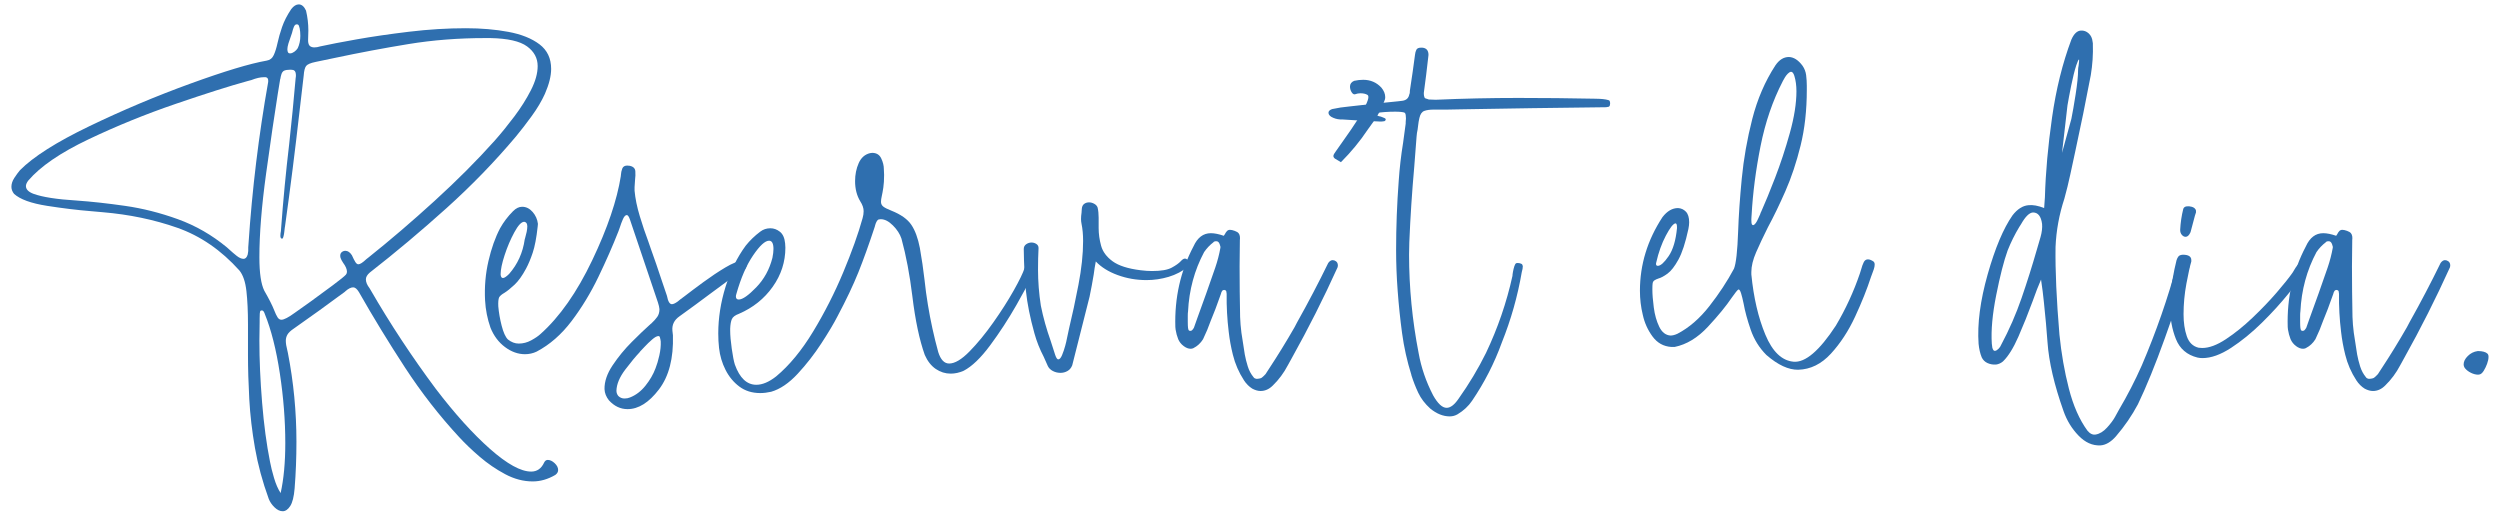 <?xml version="1.0" encoding="UTF-8"?>
<svg width="212px" height="44px" viewBox="0 0 212 44" version="1.1" xmlns="http://www.w3.org/2000/svg" xmlns:xlink="http://www.w3.org/1999/xlink">
    <title>Reserva’t el dia</title>
    <g id="Page-1" stroke="none" strokeWidth="1" fill="none" fillRule="evenodd">
        <g id="Mòbil---Save-the-date---Vectorial" transform="translate(-96, -487)" fill="#2F6FAF" fillRule="nonzero">
            <g id="Reserva’t-el-dia." transform="translate(96.968, 487.373)">
                <path d="M7.734,17.622 C7.485,17.593 7.156,17.563 6.746,17.534 C5.632,17.446 4.395,17.296 3.032,17.084 C1.67,16.871 0.732,16.531 0.22,16.062 C0.073,15.872 0,15.674 0,15.469 C0,15.22 0.081,14.971 0.242,14.722 C0.403,14.473 0.564,14.253 0.725,14.062 C1.853,12.92 3.816,11.675 6.614,10.327 C9.412,8.979 12.261,7.778 15.161,6.724 C18.062,5.669 20.222,5.017 21.643,4.768 C21.921,4.724 22.123,4.567 22.247,4.296 C22.372,4.025 22.478,3.684 22.566,3.274 C22.654,2.864 22.782,2.413 22.95,1.923 C23.119,1.432 23.379,0.923 23.73,0.396 C23.936,0.132 24.148,0 24.368,0 C24.617,0 24.822,0.176 24.983,0.527 C25.115,1.084 25.181,1.648 25.181,2.219 C25.181,2.468 25.173,2.717 25.159,2.966 C25.159,3.01 25.159,3.062 25.159,3.12 C25.173,3.325 25.228,3.464 25.323,3.538 C25.419,3.611 25.54,3.647 25.686,3.647 C25.847,3.647 26.016,3.618 26.191,3.56 C26.235,3.545 26.272,3.538 26.301,3.538 C26.96,3.391 27.949,3.201 29.268,2.966 C30.586,2.732 32.069,2.516 33.717,2.318 C35.365,2.12 36.973,2.021 38.54,2.021 C39.844,2.021 41.045,2.124 42.144,2.329 C43.242,2.534 44.121,2.886 44.78,3.384 C45.439,3.882 45.769,4.578 45.769,5.471 C45.769,6.072 45.593,6.775 45.242,7.581 C44.963,8.196 44.59,8.826 44.121,9.47 C43.652,10.115 43.206,10.693 42.781,11.206 C40.994,13.33 39.031,15.355 36.892,17.281 C34.753,19.208 32.585,21.028 30.388,22.742 C30.168,22.932 30.059,23.123 30.059,23.313 C30.059,23.547 30.161,23.796 30.366,24.06 C30.381,24.089 30.403,24.126 30.432,24.17 C32.117,27.085 33.97,29.897 35.991,32.607 C37.603,34.717 39.133,36.412 40.583,37.694 C42.034,38.976 43.198,39.617 44.077,39.617 C44.575,39.617 44.941,39.36 45.176,38.848 C45.249,38.701 45.352,38.628 45.483,38.628 C45.674,38.628 45.868,38.719 46.066,38.903 C46.263,39.086 46.362,39.28 46.362,39.485 C46.362,39.646 46.282,39.785 46.121,39.902 C45.491,40.269 44.854,40.452 44.209,40.452 C43.418,40.452 42.638,40.247 41.869,39.836 C41.1,39.426 40.382,38.936 39.716,38.364 C39.049,37.793 38.467,37.236 37.969,36.694 C36.299,34.893 34.768,32.926 33.376,30.795 C31.985,28.663 30.681,26.528 29.465,24.39 C29.304,24.126 29.143,23.994 28.982,23.994 C28.792,23.994 28.572,24.104 28.323,24.324 C28.308,24.338 28.293,24.353 28.279,24.368 C26.858,25.422 25.415,26.462 23.95,27.488 C23.687,27.664 23.507,27.832 23.412,27.993 C23.317,28.154 23.269,28.33 23.269,28.521 C23.269,28.74 23.313,29.019 23.401,29.355 C23.416,29.414 23.43,29.48 23.445,29.553 C23.928,32.029 24.17,34.541 24.17,37.09 C24.17,38.438 24.119,39.756 24.016,41.045 C23.958,41.748 23.833,42.246 23.643,42.539 C23.452,42.832 23.24,42.979 23.005,42.979 C22.771,42.979 22.54,42.869 22.313,42.649 C22.086,42.429 21.921,42.188 21.819,41.924 C21.292,40.474 20.903,39.038 20.654,37.617 C20.405,36.196 20.244,34.816 20.171,33.475 C20.098,32.135 20.061,30.879 20.061,29.707 L20.061,27.136 C20.061,26.038 20.017,25.096 19.929,24.313 C19.841,23.529 19.644,22.947 19.336,22.566 C17.783,20.837 16.025,19.629 14.062,18.94 C12.1,18.252 9.99,17.812 7.734,17.622 Z M22.83,41.44 C23.093,40.254 23.225,38.84 23.225,37.2 C23.225,35.295 23.071,33.329 22.764,31.3 C22.456,29.271 22.031,27.59 21.489,26.257 C21.475,26.199 21.445,26.133 21.401,26.06 C21.357,25.986 21.299,25.95 21.226,25.95 C21.196,25.95 21.167,25.957 21.138,25.972 C21.094,26.001 21.068,26.085 21.061,26.224 C21.053,26.364 21.05,26.506 21.05,26.653 L21.05,26.938 C21.035,27.437 21.028,27.957 21.028,28.499 C21.028,30.139 21.105,31.897 21.259,33.772 C21.412,35.647 21.636,37.317 21.929,38.782 C22.002,39.177 22.115,39.635 22.269,40.155 C22.423,40.675 22.61,41.104 22.83,41.44 Z M23.796,2.417 L23.489,3.318 C23.43,3.523 23.401,3.684 23.401,3.801 C23.401,4.05 23.481,4.167 23.643,4.153 C23.745,4.153 23.859,4.109 23.983,4.021 C24.108,3.933 24.207,3.831 24.28,3.713 C24.426,3.406 24.5,3.054 24.5,2.659 C24.5,2.424 24.481,2.216 24.445,2.032 C24.408,1.849 24.36,1.743 24.302,1.714 C24.272,1.699 24.236,1.692 24.192,1.692 C24.089,1.692 24.009,1.765 23.95,1.912 C23.892,2.058 23.848,2.197 23.818,2.329 C23.818,2.358 23.811,2.388 23.796,2.417 Z M22.786,6.372 C22.742,6.68 22.676,7.083 22.588,7.581 C22.31,9.324 21.98,11.576 21.599,14.337 C21.218,17.098 21.028,19.468 21.028,21.445 C21.028,22.778 21.167,23.723 21.445,24.28 C21.841,24.968 22.119,25.518 22.28,25.928 C22.383,26.191 22.478,26.393 22.566,26.532 C22.654,26.671 22.764,26.741 22.896,26.741 C23.115,26.741 23.496,26.543 24.038,26.147 C24.272,25.986 24.716,25.671 25.367,25.203 C26.019,24.734 26.653,24.269 27.268,23.807 C27.883,23.346 28.25,23.049 28.367,22.917 C28.425,22.844 28.455,22.764 28.455,22.676 C28.455,22.456 28.345,22.2 28.125,21.907 C28.081,21.833 28.037,21.76 27.993,21.687 C27.92,21.555 27.883,21.431 27.883,21.313 C27.883,21.182 27.927,21.079 28.015,21.006 C28.103,20.933 28.206,20.896 28.323,20.896 C28.528,20.896 28.711,21.021 28.872,21.27 C28.989,21.533 29.088,21.727 29.169,21.852 C29.249,21.976 29.333,22.039 29.421,22.039 C29.568,22.039 29.795,21.892 30.103,21.599 C30.161,21.555 30.227,21.504 30.3,21.445 C32.117,19.995 33.977,18.402 35.881,16.666 C37.786,14.93 39.485,13.228 40.979,11.558 C41.536,10.928 42.092,10.243 42.649,9.503 C43.206,8.763 43.674,8.02 44.055,7.273 C44.436,6.526 44.626,5.845 44.626,5.229 C44.626,4.556 44.326,3.999 43.726,3.56 C43.125,3.12 42.092,2.886 40.627,2.856 L40.166,2.856 C37.91,2.856 35.75,3.025 33.684,3.362 C31.619,3.699 29.517,4.094 27.378,4.548 C26.851,4.666 26.323,4.775 25.796,4.878 C25.371,4.966 25.104,5.079 24.994,5.219 C24.884,5.358 24.814,5.632 24.785,6.042 C24.668,7.039 24.551,8.042 24.434,9.053 C24.067,12.305 23.657,15.557 23.203,18.809 C23.203,18.838 23.196,18.882 23.181,18.94 C23.167,19.058 23.152,19.182 23.137,19.314 C23.123,19.446 23.101,19.567 23.071,19.677 C23.042,19.786 23.013,19.849 22.983,19.863 L22.939,19.863 C22.896,19.863 22.863,19.841 22.841,19.797 C22.819,19.753 22.808,19.695 22.808,19.622 C22.808,19.504 22.822,19.373 22.852,19.226 C22.866,19.124 22.874,19.028 22.874,18.94 C23.049,16.567 23.276,14.202 23.555,11.843 C23.76,9.968 23.943,8.101 24.104,6.24 C24.119,6.182 24.126,6.108 24.126,6.021 C24.126,5.933 24.115,5.848 24.093,5.768 C24.071,5.687 24.023,5.625 23.95,5.581 C23.862,5.552 23.76,5.537 23.643,5.537 C23.54,5.537 23.441,5.544 23.346,5.559 C23.251,5.574 23.174,5.596 23.115,5.625 C23.013,5.684 22.939,5.782 22.896,5.922 C22.852,6.061 22.822,6.189 22.808,6.306 C22.793,6.321 22.786,6.343 22.786,6.372 Z M1.428,14.941 C1.296,15.117 1.23,15.271 1.23,15.403 C1.23,15.681 1.443,15.901 1.868,16.062 C2.629,16.34 3.853,16.531 5.537,16.633 C6.782,16.721 8.148,16.871 9.635,17.084 C11.122,17.296 12.616,17.673 14.117,18.215 C15.619,18.757 17.007,19.556 18.281,20.61 C18.34,20.669 18.413,20.735 18.501,20.808 C18.691,20.984 18.893,21.156 19.105,21.324 C19.318,21.493 19.512,21.577 19.688,21.577 C19.849,21.577 19.966,21.453 20.039,21.204 C20.083,21.013 20.098,20.815 20.083,20.61 C20.098,20.508 20.105,20.405 20.105,20.303 C20.413,15.688 20.969,11.111 21.775,6.57 L21.775,6.46 C21.775,6.24 21.65,6.145 21.401,6.174 C21.108,6.174 20.757,6.255 20.347,6.416 C20.229,6.445 20.12,6.475 20.017,6.504 C18.523,6.914 16.501,7.555 13.953,8.427 C11.404,9.298 8.936,10.302 6.548,11.437 C4.16,12.572 2.454,13.74 1.428,14.941 Z" id="Shape"></path>
                <path d="M62.117,21.841 C62.263,21.958 62.336,22.068 62.336,22.17 C62.336,22.302 62.256,22.427 62.095,22.544 C61.934,22.661 61.743,22.786 61.523,22.917 C61.348,23.02 61.187,23.123 61.04,23.225 C60.454,23.65 59.868,24.082 59.282,24.521 C58.403,25.181 57.524,25.825 56.646,26.455 C56.206,26.763 56.008,27.166 56.052,27.664 L56.096,28.059 C56.155,30.007 55.759,31.538 54.91,32.651 C54.06,33.765 53.174,34.321 52.251,34.321 C51.65,34.321 51.123,34.072 50.669,33.574 C50.435,33.281 50.31,32.966 50.295,32.629 C50.281,31.985 50.511,31.307 50.988,30.597 C51.464,29.886 52.006,29.227 52.614,28.619 C53.221,28.011 53.723,27.532 54.119,27.18 C54.148,27.166 54.17,27.144 54.185,27.114 C54.214,27.1 54.236,27.085 54.25,27.07 C54.47,26.865 54.642,26.675 54.767,26.499 C54.891,26.323 54.954,26.104 54.954,25.84 C54.939,25.679 54.895,25.488 54.822,25.269 L52.449,18.237 C52.361,17.988 52.273,17.864 52.185,17.864 C52.068,17.864 51.958,17.981 51.855,18.215 C51.753,18.45 51.665,18.684 51.592,18.918 C51.548,19.036 51.511,19.138 51.482,19.226 C50.999,20.457 50.431,21.749 49.779,23.104 C49.127,24.459 48.369,25.708 47.505,26.851 C46.641,27.993 45.652,28.857 44.539,29.443 C44.231,29.59 43.901,29.663 43.55,29.663 C42.964,29.663 42.4,29.462 41.858,29.059 C41.316,28.656 40.906,28.11 40.627,27.422 C40.364,26.675 40.21,25.898 40.166,25.093 C40.107,23.95 40.203,22.841 40.452,21.764 C40.701,20.687 41.03,19.761 41.44,18.984 C41.733,18.457 42.1,17.974 42.539,17.534 C42.788,17.285 43.044,17.161 43.308,17.161 C43.645,17.161 43.942,17.307 44.198,17.6 C44.454,17.893 44.604,18.23 44.648,18.611 C44.648,18.699 44.641,18.779 44.626,18.853 C44.524,19.79 44.385,20.522 44.209,21.05 C44.033,21.577 43.843,22.031 43.638,22.412 C43.315,23.013 42.99,23.467 42.66,23.774 C42.33,24.082 42.048,24.309 41.814,24.456 C41.58,24.587 41.426,24.719 41.353,24.851 C41.294,24.998 41.272,25.247 41.287,25.598 C41.331,26.125 41.426,26.675 41.572,27.246 C41.719,27.817 41.895,28.206 42.1,28.411 C42.393,28.645 42.7,28.762 43.022,28.762 C43.389,28.762 43.74,28.671 44.077,28.488 C44.414,28.304 44.678,28.125 44.868,27.949 C46.494,26.499 47.955,24.415 49.252,21.698 C50.548,18.981 51.357,16.597 51.68,14.546 C51.68,14.531 51.68,14.517 51.68,14.502 C51.694,14.282 51.735,14.088 51.801,13.92 C51.866,13.751 52.009,13.667 52.229,13.667 C52.302,13.667 52.375,13.674 52.449,13.689 C52.771,13.762 52.925,13.945 52.91,14.238 C52.925,14.399 52.917,14.597 52.888,14.832 C52.874,15.022 52.859,15.242 52.844,15.491 L52.844,15.798 C52.903,16.458 53.049,17.175 53.284,17.952 C53.518,18.728 53.76,19.446 54.009,20.105 C54.082,20.339 54.155,20.552 54.229,20.742 C54.536,21.592 54.829,22.441 55.107,23.291 C55.269,23.774 55.43,24.25 55.591,24.719 C55.679,25.188 55.818,25.422 56.008,25.422 C56.125,25.422 56.287,25.349 56.492,25.203 C56.609,25.1 56.799,24.954 57.063,24.763 C57.517,24.412 58.059,24.005 58.689,23.544 C59.319,23.082 59.934,22.672 60.535,22.313 C61.135,21.954 61.589,21.775 61.897,21.775 C61.985,21.775 62.058,21.797 62.117,21.841 Z M43.66,18.523 C43.601,18.464 43.542,18.435 43.484,18.435 C43.25,18.435 42.971,18.732 42.649,19.325 C42.327,19.918 42.052,20.563 41.825,21.259 C41.598,21.954 41.484,22.5 41.484,22.896 C41.499,23.101 41.565,23.203 41.682,23.203 C41.799,23.203 41.975,23.086 42.209,22.852 C42.927,22.031 43.367,21.057 43.528,19.929 C43.542,19.885 43.557,19.834 43.572,19.775 C43.616,19.629 43.656,19.468 43.693,19.292 C43.729,19.116 43.748,18.955 43.748,18.809 C43.748,18.691 43.718,18.596 43.66,18.523 Z M54.624,30.85 C54.741,30.557 54.847,30.198 54.943,29.773 C55.038,29.348 55.078,28.953 55.063,28.586 C55.049,28.469 55.027,28.359 54.998,28.257 C54.983,28.169 54.939,28.125 54.866,28.125 C54.734,28.125 54.554,28.224 54.327,28.422 C54.1,28.619 53.892,28.821 53.701,29.026 C53.511,29.231 53.386,29.363 53.328,29.421 C53.313,29.436 53.291,29.465 53.262,29.509 C52.939,29.846 52.537,30.333 52.053,30.97 C51.57,31.608 51.321,32.205 51.306,32.761 C51.306,32.922 51.357,33.069 51.46,33.201 C51.606,33.347 51.782,33.42 51.987,33.42 C52.163,33.42 52.317,33.391 52.449,33.333 C52.947,33.142 53.386,32.809 53.767,32.333 C54.148,31.857 54.434,31.362 54.624,30.85 Z" id="Shape"></path>
                <path d="M73.213,18.853 C72.715,20.361 72.25,21.654 71.818,22.731 C71.385,23.807 70.796,25.049 70.049,26.455 C69.741,27.056 69.287,27.817 68.687,28.74 C68.086,29.663 67.416,30.524 66.676,31.322 C65.936,32.12 65.186,32.629 64.424,32.849 C64.102,32.922 63.794,32.959 63.501,32.959 C62.812,32.959 62.223,32.776 61.732,32.41 C61.241,32.043 60.85,31.571 60.557,30.992 C60.264,30.414 60.081,29.795 60.007,29.136 C59.963,28.74 59.941,28.33 59.941,27.905 C59.941,26.602 60.146,25.283 60.557,23.95 C60.967,22.617 61.538,21.453 62.271,20.457 C62.622,20.017 63.032,19.622 63.501,19.27 C63.75,19.08 64.036,18.984 64.358,18.984 C64.651,18.984 64.922,19.083 65.171,19.281 C65.42,19.479 65.566,19.805 65.61,20.259 C65.625,20.391 65.632,20.515 65.632,20.632 C65.632,21.833 65.273,22.939 64.556,23.95 C63.838,24.961 62.886,25.723 61.699,26.235 C61.377,26.353 61.176,26.503 61.095,26.686 C61.014,26.869 60.967,27.136 60.952,27.488 L60.952,27.664 C60.952,28.059 60.996,28.568 61.084,29.191 C61.172,29.813 61.26,30.264 61.348,30.542 C61.758,31.685 62.366,32.256 63.171,32.256 C63.684,32.256 64.241,32.021 64.841,31.553 C65.969,30.615 67.02,29.341 67.994,27.729 C68.969,26.118 69.818,24.445 70.543,22.709 C71.268,20.973 71.814,19.446 72.18,18.127 C72.239,17.922 72.268,17.725 72.268,17.534 C72.268,17.271 72.173,16.992 71.982,16.699 C71.689,16.216 71.543,15.645 71.543,14.985 C71.543,14.429 71.646,13.92 71.851,13.458 C72.056,12.997 72.378,12.715 72.817,12.612 C72.876,12.598 72.935,12.59 72.993,12.59 C73.359,12.59 73.616,12.748 73.762,13.063 C73.909,13.378 73.982,13.674 73.982,13.953 C73.997,14.128 74.004,14.297 74.004,14.458 C74.004,14.883 73.982,15.242 73.938,15.535 C73.894,15.828 73.85,16.069 73.806,16.26 C73.762,16.45 73.74,16.611 73.74,16.743 C73.74,16.904 73.802,17.036 73.927,17.139 C74.052,17.241 74.282,17.358 74.619,17.49 C75.425,17.812 75.989,18.212 76.311,18.688 C76.633,19.164 76.875,19.819 77.036,20.654 C77.197,21.562 77.329,22.463 77.432,23.357 C77.505,24.06 77.6,24.763 77.717,25.466 C77.937,26.814 78.23,28.154 78.596,29.487 C78.801,30.132 79.109,30.454 79.519,30.454 C80.002,30.454 80.581,30.11 81.255,29.421 C81.929,28.733 82.599,27.916 83.265,26.971 C83.932,26.027 84.507,25.126 84.99,24.269 C85.474,23.412 85.781,22.778 85.913,22.368 C85.957,22.251 86.03,22.163 86.133,22.104 C86.235,22.046 86.338,22.017 86.44,22.017 C86.543,22.017 86.635,22.046 86.715,22.104 C86.796,22.163 86.836,22.251 86.836,22.368 C86.836,22.441 86.807,22.537 86.748,22.654 C86.411,23.357 85.902,24.305 85.221,25.499 C84.54,26.693 83.8,27.828 83.002,28.905 C82.203,29.982 81.453,30.703 80.75,31.069 C80.383,31.23 80.017,31.311 79.651,31.311 C79.197,31.311 78.776,31.179 78.387,30.916 C77.999,30.652 77.688,30.256 77.454,29.729 C77,28.455 76.648,26.792 76.399,24.741 C76.179,22.939 75.872,21.313 75.476,19.863 C75.344,19.468 75.103,19.094 74.751,18.743 C74.399,18.391 74.055,18.215 73.718,18.215 C73.66,18.215 73.601,18.223 73.542,18.237 C73.469,18.267 73.407,18.333 73.356,18.435 C73.304,18.538 73.264,18.647 73.235,18.765 C73.235,18.794 73.228,18.823 73.213,18.853 Z M61.479,24.543 C61.45,24.631 61.436,24.705 61.436,24.763 C61.436,24.939 61.516,25.027 61.677,25.027 C62,25.027 62.494,24.683 63.16,23.994 C63.827,23.306 64.285,22.471 64.534,21.489 C64.592,21.196 64.622,20.947 64.622,20.742 C64.622,20.273 64.497,20.039 64.248,20.039 C63.911,20.039 63.461,20.453 62.897,21.281 C62.333,22.108 61.86,23.196 61.479,24.543 Z" id="Shape"></path>
                <path d="M87.891,30.674 C87.773,30.41 87.656,30.146 87.539,29.883 C87.202,29.238 86.938,28.572 86.748,27.883 C86.382,26.565 86.144,25.378 86.034,24.324 C85.924,23.269 85.862,22.075 85.847,20.742 C85.847,20.566 85.917,20.431 86.056,20.336 C86.195,20.24 86.345,20.193 86.506,20.193 C86.653,20.193 86.788,20.233 86.913,20.314 C87.037,20.394 87.1,20.508 87.1,20.654 L87.1,20.676 C87.07,21.233 87.056,21.833 87.056,22.478 C87.056,23.489 87.136,24.514 87.297,25.554 C87.502,26.565 87.781,27.561 88.132,28.542 C88.264,28.938 88.389,29.326 88.506,29.707 C88.594,29.971 88.682,30.103 88.77,30.103 C88.887,30.103 88.997,29.978 89.099,29.729 C89.202,29.48 89.29,29.22 89.363,28.949 C89.436,28.678 89.48,28.491 89.495,28.389 C89.553,28.11 89.619,27.803 89.692,27.466 C89.956,26.382 90.22,25.155 90.483,23.785 C90.747,22.416 90.879,21.174 90.879,20.061 C90.879,19.519 90.835,19.036 90.747,18.611 C90.718,18.479 90.703,18.34 90.703,18.193 C90.703,18.032 90.718,17.856 90.747,17.666 C90.762,17.563 90.769,17.454 90.769,17.336 C90.784,17.146 90.85,17.007 90.967,16.919 C91.084,16.831 91.223,16.787 91.384,16.787 C91.531,16.787 91.677,16.827 91.824,16.908 C91.97,16.989 92.065,17.095 92.109,17.227 C92.168,17.476 92.197,17.761 92.197,18.083 L92.197,18.962 C92.197,19.46 92.267,19.962 92.406,20.468 C92.545,20.973 92.871,21.412 93.384,21.786 C93.896,22.159 94.688,22.412 95.757,22.544 C96.108,22.588 96.431,22.61 96.724,22.61 C97.485,22.61 98.042,22.515 98.394,22.324 C98.745,22.134 99.001,21.951 99.163,21.775 C99.294,21.628 99.412,21.555 99.514,21.555 C99.587,21.555 99.668,21.592 99.756,21.665 C99.873,21.782 99.932,21.892 99.932,21.995 C99.932,22.083 99.895,22.156 99.822,22.214 C99.309,22.625 98.745,22.921 98.13,23.104 C97.515,23.287 96.892,23.379 96.262,23.379 C95.398,23.379 94.578,23.236 93.801,22.95 C93.025,22.665 92.41,22.28 91.956,21.797 C91.882,22.178 91.824,22.544 91.78,22.896 C91.677,23.525 91.56,24.155 91.428,24.785 L89.956,30.608 C89.868,30.828 89.733,30.989 89.55,31.091 C89.366,31.194 89.172,31.245 88.967,31.245 C88.733,31.245 88.517,31.194 88.319,31.091 C88.121,30.989 87.979,30.85 87.891,30.674 Z" id="Path"></path>
                <path d="M100.217,29.158 C100.144,29.187 100.071,29.202 99.998,29.202 C99.807,29.202 99.609,29.125 99.404,28.971 C99.199,28.817 99.045,28.623 98.943,28.389 C98.84,28.125 98.767,27.854 98.723,27.576 C98.708,27.502 98.701,27.429 98.701,27.356 C98.628,24.88 99.141,22.603 100.239,20.522 C100.576,19.775 101.067,19.402 101.711,19.402 C102.019,19.402 102.385,19.475 102.81,19.622 C102.839,19.578 102.869,19.534 102.898,19.49 C102.957,19.373 103.019,19.281 103.085,19.215 C103.151,19.149 103.235,19.116 103.337,19.116 C103.44,19.116 103.572,19.146 103.733,19.204 C103.894,19.263 104.004,19.329 104.062,19.402 C104.121,19.475 104.158,19.563 104.172,19.666 C104.187,19.768 104.187,19.878 104.172,19.995 C104.172,20.01 104.172,20.032 104.172,20.061 C104.172,20.764 104.165,21.482 104.15,22.214 C104.15,23.635 104.165,25.063 104.194,26.499 C104.209,26.938 104.246,27.385 104.304,27.839 C104.392,28.455 104.487,29.07 104.59,29.685 C104.648,30.007 104.733,30.344 104.843,30.696 C104.952,31.047 105.117,31.355 105.337,31.619 C105.366,31.663 105.399,31.692 105.436,31.707 C105.472,31.721 105.513,31.736 105.557,31.75 C105.571,31.75 105.586,31.75 105.601,31.75 L105.667,31.75 C105.725,31.75 105.776,31.743 105.82,31.729 C105.908,31.714 105.974,31.692 106.018,31.663 C106.062,31.633 106.106,31.597 106.15,31.553 C106.223,31.479 106.289,31.414 106.348,31.355 C106.436,31.208 106.531,31.062 106.633,30.916 C107.395,29.758 108.12,28.579 108.809,27.378 C108.882,27.231 108.955,27.092 109.028,26.96 C109.98,25.261 110.859,23.584 111.665,21.929 C111.782,21.768 111.907,21.687 112.039,21.687 C112.141,21.687 112.236,21.72 112.324,21.786 C112.412,21.852 112.463,21.943 112.478,22.061 C112.493,22.134 112.485,22.214 112.456,22.302 C111.27,24.924 109.98,27.48 108.589,29.971 C108.472,30.176 108.354,30.388 108.237,30.608 C107.9,31.252 107.476,31.824 106.963,32.322 C106.655,32.629 106.311,32.783 105.93,32.783 C105.71,32.783 105.476,32.717 105.227,32.585 C104.949,32.41 104.714,32.175 104.524,31.882 C104.084,31.208 103.77,30.483 103.579,29.707 C103.418,29.062 103.301,28.418 103.228,27.773 C103.096,26.689 103.037,25.613 103.052,24.543 L103.03,24.39 C103.03,24.346 103.019,24.309 102.997,24.28 C102.975,24.25 102.927,24.229 102.854,24.214 L102.832,24.214 C102.817,24.214 102.799,24.218 102.777,24.225 C102.755,24.232 102.737,24.24 102.722,24.247 C102.708,24.254 102.7,24.258 102.7,24.258 C102.671,24.287 102.649,24.32 102.634,24.357 C102.62,24.393 102.605,24.426 102.59,24.456 C102.59,24.485 102.583,24.514 102.568,24.543 C102.48,24.792 102.393,25.034 102.305,25.269 C102.173,25.649 102.034,26.016 101.887,26.367 C101.829,26.514 101.77,26.66 101.711,26.807 C101.521,27.349 101.301,27.876 101.052,28.389 C100.847,28.726 100.569,28.982 100.217,29.158 Z M99.778,26.038 C99.763,26.111 99.756,26.232 99.756,26.4 C99.756,26.569 99.756,26.752 99.756,26.949 C99.756,27.147 99.763,27.312 99.778,27.444 C99.792,27.532 99.807,27.59 99.822,27.62 C99.866,27.664 99.91,27.686 99.954,27.686 C100.012,27.686 100.063,27.671 100.107,27.642 C100.137,27.612 100.166,27.579 100.195,27.543 C100.225,27.506 100.247,27.473 100.261,27.444 L100.283,27.4 C100.371,27.151 100.459,26.902 100.547,26.653 C101.074,25.217 101.587,23.774 102.085,22.324 C102.275,21.768 102.422,21.204 102.524,20.632 C102.524,20.603 102.524,20.574 102.524,20.544 C102.51,20.471 102.488,20.398 102.458,20.325 C102.429,20.251 102.393,20.193 102.349,20.149 C102.305,20.105 102.246,20.083 102.173,20.083 C102.114,20.083 102.063,20.09 102.019,20.105 C101.975,20.12 101.946,20.142 101.931,20.171 C101.624,20.405 101.36,20.684 101.14,21.006 C100.32,22.544 99.866,24.221 99.778,26.038 Z" id="Shape"></path>
                <path d="M113.862,6.482 C114.126,6.423 114.382,6.394 114.631,6.394 C115.247,6.394 115.759,6.614 116.169,7.053 C116.389,7.317 116.499,7.588 116.499,7.866 C116.499,7.998 116.462,8.137 116.389,8.284 C116.169,8.87 115.876,9.419 115.51,9.932 C115.334,10.166 115.166,10.4 115.005,10.635 C114.36,11.602 113.606,12.517 112.742,13.381 C112.507,13.25 112.343,13.151 112.247,13.085 C112.152,13.019 112.104,12.942 112.104,12.854 C112.104,12.766 112.178,12.627 112.324,12.437 C112.544,12.114 112.771,11.792 113.005,11.47 C113.416,10.898 113.804,10.327 114.17,9.756 C114.771,8.774 115.071,8.145 115.071,7.866 C115.071,7.764 115.042,7.698 114.983,7.668 C114.836,7.581 114.639,7.537 114.39,7.537 C114.243,7.537 114.089,7.566 113.928,7.625 L113.884,7.625 C113.796,7.625 113.712,7.555 113.632,7.416 C113.551,7.277 113.511,7.126 113.511,6.965 C113.511,6.746 113.628,6.584 113.862,6.482 Z" id="Path"></path>
                <path d="M111.929,9.536 C111.768,9.434 111.687,9.316 111.687,9.185 C111.687,9.053 111.79,8.95 111.995,8.877 C112.463,8.774 112.947,8.701 113.445,8.657 C114.822,8.496 116.199,8.35 117.576,8.218 C117.693,8.203 117.817,8.188 117.949,8.174 C118.286,8.13 118.484,7.947 118.542,7.625 L118.564,7.581 C118.564,7.537 118.572,7.493 118.586,7.449 C118.586,7.419 118.586,7.383 118.586,7.339 C118.674,6.797 118.755,6.255 118.828,5.713 C118.887,5.229 118.953,4.746 119.026,4.263 C119.041,4.116 119.077,3.981 119.136,3.856 C119.194,3.732 119.326,3.669 119.531,3.669 L119.641,3.669 C119.993,3.699 120.168,3.904 120.168,4.285 C120.168,4.343 120.161,4.409 120.146,4.482 C120.088,4.98 120.029,5.479 119.971,5.977 C119.897,6.489 119.832,6.995 119.773,7.493 L119.773,7.603 C119.773,7.705 119.795,7.808 119.839,7.91 C119.854,7.939 119.883,7.961 119.927,7.976 C119.971,7.991 120.018,8.005 120.07,8.02 C120.121,8.035 120.161,8.049 120.19,8.064 C120.396,8.079 120.593,8.086 120.784,8.086 C123.113,7.983 125.449,7.932 127.793,7.932 C129.961,7.932 132.136,7.954 134.319,7.998 C134.377,7.998 134.498,8.002 134.681,8.009 C134.865,8.016 135.04,8.035 135.209,8.064 C135.377,8.093 135.483,8.13 135.527,8.174 C135.557,8.247 135.571,8.32 135.571,8.394 C135.571,8.452 135.564,8.507 135.549,8.558 C135.535,8.61 135.505,8.65 135.461,8.679 L135.439,8.679 C135.396,8.694 135.344,8.705 135.286,8.712 C135.227,8.719 135.176,8.723 135.132,8.723 L134.956,8.723 C130.928,8.767 126.899,8.826 122.871,8.899 C122.49,8.899 122.109,8.906 121.729,8.921 C121.348,8.921 120.974,8.921 120.608,8.921 C120.286,8.921 120.022,8.958 119.817,9.031 C119.612,9.104 119.473,9.302 119.399,9.624 C119.37,9.741 119.348,9.847 119.333,9.943 C119.319,10.038 119.304,10.144 119.29,10.261 C119.275,10.378 119.26,10.496 119.246,10.613 C119.202,10.803 119.172,11.001 119.158,11.206 C119.099,12.056 119.033,12.913 118.96,13.777 C118.77,15.901 118.63,18.032 118.542,20.171 C118.528,20.522 118.521,20.874 118.521,21.226 C118.521,24.009 118.792,26.792 119.333,29.575 C119.553,30.806 119.963,32 120.564,33.157 C120.959,33.86 121.34,34.211 121.707,34.211 C122.029,34.211 122.366,33.955 122.717,33.442 C123.611,32.183 124.387,30.886 125.046,29.553 C126.042,27.458 126.79,25.283 127.288,23.027 C127.288,22.954 127.302,22.837 127.332,22.676 C127.361,22.515 127.397,22.365 127.441,22.225 C127.485,22.086 127.537,21.995 127.595,21.951 C127.639,21.936 127.69,21.929 127.749,21.929 C127.808,21.929 127.863,21.936 127.914,21.951 C127.965,21.965 128.005,21.98 128.035,21.995 C128.079,22.009 128.108,22.035 128.123,22.072 C128.137,22.108 128.152,22.148 128.167,22.192 C128.167,22.339 128.137,22.507 128.079,22.698 C127.727,24.749 127.163,26.741 126.387,28.674 C125.757,30.417 124.915,32.065 123.86,33.618 C123.552,34.072 123.142,34.453 122.629,34.761 C122.424,34.878 122.205,34.937 121.97,34.937 C121.414,34.937 120.864,34.717 120.322,34.277 C119.868,33.867 119.528,33.42 119.301,32.937 C119.073,32.454 118.879,31.956 118.718,31.443 C118.718,31.443 118.718,31.436 118.718,31.421 C118.352,30.249 118.088,29.066 117.927,27.872 C117.766,26.678 117.642,25.481 117.554,24.28 C117.466,23.123 117.422,21.973 117.422,20.83 C117.422,18.882 117.495,16.934 117.642,14.985 C117.715,13.901 117.839,12.817 118.015,11.733 C118.088,11.191 118.162,10.649 118.235,10.107 C118.235,10.078 118.235,10.034 118.235,9.976 C118.25,9.873 118.257,9.771 118.257,9.668 C118.257,9.565 118.25,9.467 118.235,9.371 C118.22,9.276 118.191,9.214 118.147,9.185 C118.088,9.155 117.986,9.133 117.839,9.119 C117.693,9.104 117.524,9.097 117.334,9.097 C117.041,9.097 116.744,9.108 116.444,9.13 C116.144,9.152 115.928,9.177 115.796,9.207 C115.781,9.207 115.763,9.21 115.741,9.218 C115.719,9.225 115.701,9.236 115.686,9.25 C115.671,9.265 115.664,9.28 115.664,9.294 C115.664,9.324 115.697,9.357 115.763,9.393 C115.829,9.43 115.898,9.459 115.972,9.481 C116.045,9.503 116.096,9.514 116.125,9.514 C116.155,9.529 116.202,9.547 116.268,9.569 C116.334,9.591 116.396,9.617 116.455,9.646 C116.514,9.675 116.543,9.712 116.543,9.756 C116.543,9.785 116.528,9.818 116.499,9.855 C116.47,9.891 116.433,9.91 116.389,9.91 C116.331,9.924 116.268,9.932 116.202,9.932 C116.136,9.932 116.074,9.932 116.016,9.932 C114.961,9.888 113.906,9.829 112.852,9.756 C112.793,9.756 112.734,9.756 112.676,9.756 C112.412,9.741 112.163,9.668 111.929,9.536 Z" id="Path"></path>
                <path d="M157.896,21.797 C157.969,21.855 158.005,21.943 158.005,22.061 C158.005,22.178 157.98,22.313 157.928,22.467 C157.877,22.621 157.822,22.771 157.764,22.917 C157.734,22.991 157.712,23.049 157.698,23.093 C157.361,24.133 156.91,25.261 156.346,26.477 C155.782,27.693 155.098,28.74 154.292,29.619 C153.486,30.498 152.563,30.952 151.523,30.981 C150.703,30.996 149.802,30.579 148.821,29.729 C148.22,29.128 147.777,28.414 147.491,27.587 C147.206,26.759 147.004,26.016 146.887,25.356 C146.814,25.005 146.744,24.723 146.678,24.51 C146.613,24.298 146.543,24.185 146.47,24.17 L146.426,24.192 C146.353,24.236 146.177,24.456 145.898,24.851 C145.415,25.569 144.738,26.396 143.866,27.334 C142.994,28.271 142.053,28.843 141.042,29.048 C140.955,29.048 140.859,29.048 140.757,29.048 C140.098,29.004 139.567,28.707 139.164,28.158 C138.761,27.609 138.486,26.997 138.34,26.323 C138.179,25.664 138.098,24.983 138.098,24.28 C138.098,22.068 138.735,19.988 140.01,18.04 C140.405,17.527 140.845,17.271 141.328,17.271 C141.592,17.285 141.815,17.388 141.998,17.578 C142.181,17.769 142.273,18.069 142.273,18.479 C142.273,18.64 142.251,18.831 142.207,19.05 C141.958,20.208 141.676,21.072 141.361,21.643 C141.046,22.214 140.739,22.61 140.438,22.83 C140.138,23.049 139.878,23.188 139.658,23.247 C139.526,23.291 139.417,23.342 139.329,23.401 C139.241,23.459 139.189,23.547 139.175,23.665 C139.16,23.767 139.153,23.936 139.153,24.17 C139.153,24.58 139.193,25.093 139.274,25.708 C139.354,26.323 139.508,26.865 139.735,27.334 C139.962,27.803 140.281,28.052 140.691,28.081 C140.867,28.081 141.064,28.03 141.284,27.927 C142.266,27.415 143.167,26.635 143.987,25.587 C144.807,24.54 145.503,23.481 146.074,22.412 C146.25,21.973 146.367,20.918 146.426,19.248 C146.47,17.944 146.572,16.454 146.733,14.777 C146.895,13.099 147.191,11.415 147.623,9.723 C148.055,8.031 148.711,6.511 149.59,5.164 C149.912,4.695 150.293,4.46 150.732,4.46 C151.143,4.475 151.523,4.717 151.875,5.186 C152.051,5.435 152.157,5.709 152.194,6.01 C152.23,6.31 152.249,6.606 152.249,6.899 L152.249,7.251 C152.249,8.979 152.073,10.554 151.721,11.975 C151.37,13.396 150.941,14.681 150.436,15.831 C149.93,16.981 149.436,18.003 148.953,18.896 C148.557,19.688 148.224,20.394 147.953,21.017 C147.682,21.639 147.546,22.2 147.546,22.698 L147.546,22.896 C147.737,24.858 148.132,26.561 148.733,28.004 C149.333,29.447 150.132,30.212 151.128,30.3 C152.124,30.388 153.318,29.37 154.709,27.246 C155.544,25.84 156.226,24.36 156.753,22.808 C156.797,22.69 156.833,22.573 156.863,22.456 C156.921,22.236 156.991,22.042 157.072,21.874 C157.152,21.705 157.273,21.621 157.434,21.621 C157.566,21.621 157.72,21.68 157.896,21.797 Z M147.568,17.864 C147.568,17.893 147.565,17.944 147.557,18.018 C147.55,18.091 147.546,18.164 147.546,18.237 C147.546,18.325 147.55,18.413 147.557,18.501 C147.565,18.589 147.583,18.647 147.612,18.677 C147.642,18.706 147.671,18.721 147.7,18.721 C147.773,18.706 147.847,18.647 147.92,18.545 C147.993,18.442 148.059,18.322 148.118,18.182 C148.176,18.043 148.235,17.915 148.293,17.798 C148.323,17.695 148.352,17.622 148.381,17.578 C148.704,16.86 149.095,15.905 149.557,14.711 C150.018,13.517 150.436,12.25 150.809,10.909 C151.183,9.569 151.37,8.386 151.37,7.361 C151.37,6.877 151.311,6.445 151.194,6.064 C151.121,5.83 151.025,5.713 150.908,5.713 C150.82,5.728 150.732,5.779 150.645,5.867 C150.557,5.955 150.476,6.057 150.403,6.174 C150.33,6.292 150.271,6.394 150.227,6.482 C150.227,6.497 150.22,6.511 150.205,6.526 C149.355,8.167 148.729,9.998 148.326,12.019 C147.924,14.041 147.671,15.989 147.568,17.864 Z M139.482,21.885 C139.468,21.929 139.46,21.965 139.46,21.995 C139.46,22.112 139.512,22.17 139.614,22.17 C139.849,22.17 140.153,21.899 140.526,21.357 C140.9,20.815 141.138,20.024 141.24,18.984 L141.24,18.875 C141.24,18.669 141.196,18.567 141.108,18.567 C140.918,18.596 140.647,18.944 140.295,19.611 C139.944,20.277 139.673,21.035 139.482,21.885 Z" id="Shape"></path>
                <path d="M168.882,30.278 C168.706,30.425 168.508,30.513 168.289,30.542 C168.025,30.557 167.783,30.513 167.563,30.41 C167.344,30.308 167.183,30.146 167.08,29.927 C166.948,29.604 166.86,29.224 166.816,28.784 C166.699,27.085 166.956,25.122 167.585,22.896 C168.215,20.669 168.918,18.999 169.695,17.886 C170.105,17.358 170.552,17.073 171.035,17.029 C171.416,16.985 171.863,17.065 172.375,17.271 C172.405,16.948 172.427,16.641 172.441,16.348 C172.5,14.253 172.701,12.001 173.046,9.591 C173.39,7.181 173.936,4.98 174.683,2.988 C174.902,2.49 175.173,2.234 175.496,2.219 C175.745,2.205 175.964,2.285 176.155,2.461 C176.345,2.637 176.455,2.871 176.484,3.164 L176.506,3.296 C176.506,3.325 176.506,3.347 176.506,3.362 C176.536,4.241 176.477,5.12 176.331,5.999 C175.92,8.167 175.481,10.327 175.012,12.48 C174.88,13.125 174.741,13.77 174.595,14.414 C174.448,15.103 174.28,15.791 174.089,16.479 C173.65,17.812 173.401,19.175 173.342,20.566 C173.313,22.573 173.423,25.049 173.672,27.993 C173.833,29.604 174.1,31.135 174.474,32.585 C174.847,34.036 175.371,35.222 176.045,36.145 C176.265,36.409 176.499,36.519 176.748,36.475 C177.085,36.416 177.404,36.222 177.704,35.892 C178.004,35.563 178.228,35.266 178.374,35.002 C178.491,34.783 178.608,34.57 178.726,34.365 C179.443,33.149 180.088,31.897 180.659,30.608 C181.875,27.766 182.871,24.902 183.647,22.017 C183.706,21.87 183.834,21.793 184.032,21.786 C184.23,21.779 184.402,21.837 184.548,21.962 C184.695,22.086 184.724,22.258 184.636,22.478 C184.622,22.522 184.607,22.566 184.592,22.61 C184.05,24.236 183.384,26.151 182.593,28.356 C181.802,30.56 181.047,32.41 180.33,33.904 C179.817,34.871 179.194,35.779 178.462,36.628 C178.037,37.112 177.598,37.368 177.144,37.397 C176.47,37.427 175.851,37.148 175.287,36.562 C174.723,35.977 174.302,35.288 174.023,34.497 C173.232,32.271 172.778,30.322 172.661,28.652 C172.617,28.11 172.573,27.568 172.529,27.026 C172.471,26.44 172.412,25.847 172.354,25.247 C172.295,24.646 172.214,24.009 172.112,23.335 C171.892,23.833 171.65,24.456 171.387,25.203 C171.021,26.199 170.625,27.184 170.2,28.158 C169.775,29.132 169.336,29.839 168.882,30.278 Z M174.353,8.569 L173.892,12.59 L174.683,9.712 C174.785,9.214 174.906,8.522 175.045,7.635 C175.184,6.749 175.254,6.057 175.254,5.559 C175.254,5.457 175.269,5.332 175.298,5.186 C175.312,5.083 175.323,4.988 175.331,4.9 C175.338,4.812 175.342,4.746 175.342,4.702 C175.342,4.688 175.334,4.68 175.32,4.68 C175.291,4.666 175.217,4.827 175.1,5.164 C174.954,5.618 174.811,6.189 174.672,6.877 C174.532,7.566 174.426,8.13 174.353,8.569 Z M169.277,20.874 C168.955,21.768 168.633,23.027 168.311,24.653 C167.988,26.279 167.864,27.649 167.937,28.762 C167.952,28.894 167.966,29.011 167.981,29.114 C168.04,29.319 168.12,29.407 168.223,29.377 C168.311,29.363 168.406,29.304 168.508,29.202 C168.611,29.099 168.684,28.989 168.728,28.872 C169.417,27.583 169.995,26.257 170.464,24.895 C170.933,23.533 171.365,22.163 171.76,20.786 C171.863,20.435 171.965,20.083 172.068,19.731 C172.185,19.321 172.229,18.948 172.2,18.611 C172.112,17.966 171.855,17.644 171.431,17.644 C171.123,17.659 170.786,17.988 170.42,18.633 C170.376,18.706 170.325,18.787 170.266,18.875 C169.885,19.504 169.556,20.171 169.277,20.874 Z" id="Shape"></path>
                <path d="M184.79,19.314 C184.673,19.578 184.534,19.709 184.373,19.709 C184.255,19.709 184.149,19.655 184.054,19.545 C183.959,19.435 183.911,19.299 183.911,19.138 L183.911,19.116 C183.94,18.516 184.028,17.922 184.175,17.336 C184.219,17.219 184.31,17.15 184.449,17.128 C184.589,17.106 184.735,17.117 184.889,17.161 C185.043,17.205 185.149,17.278 185.208,17.38 C185.237,17.41 185.251,17.454 185.251,17.512 C185.251,17.556 185.251,17.6 185.251,17.644 C185.222,17.732 185.193,17.82 185.164,17.908 C185.046,18.376 184.922,18.845 184.79,19.314 Z M185.383,29.949 C184.49,29.729 183.878,29.205 183.549,28.378 C183.219,27.55 183.054,26.638 183.054,25.642 C183.054,24.88 183.116,24.144 183.241,23.434 C183.365,22.723 183.486,22.141 183.604,21.687 C183.647,21.555 183.702,21.449 183.768,21.368 C183.834,21.288 183.955,21.24 184.131,21.226 C184.614,21.226 184.856,21.379 184.856,21.687 C184.856,21.716 184.856,21.753 184.856,21.797 C184.739,22.192 184.6,22.822 184.438,23.687 C184.277,24.551 184.197,25.415 184.197,26.279 C184.197,26.982 184.288,27.601 184.471,28.136 C184.655,28.671 184.988,28.997 185.471,29.114 C185.559,29.128 185.662,29.136 185.779,29.136 C186.365,29.136 187.035,28.887 187.789,28.389 C188.544,27.891 189.298,27.283 190.052,26.565 C190.807,25.847 191.484,25.14 192.085,24.445 C192.686,23.749 193.14,23.181 193.447,22.742 C193.491,22.668 193.535,22.595 193.579,22.522 C193.652,22.39 193.733,22.269 193.821,22.159 C193.909,22.05 194.011,21.995 194.128,21.995 C194.158,21.995 194.187,22.002 194.216,22.017 C194.26,22.017 194.315,22.028 194.381,22.05 C194.447,22.072 194.509,22.101 194.568,22.137 C194.626,22.174 194.656,22.214 194.656,22.258 L194.656,22.28 C194.333,22.881 193.832,23.606 193.151,24.456 C192.469,25.305 191.7,26.151 190.844,26.993 C189.987,27.836 189.115,28.546 188.229,29.125 C187.343,29.703 186.533,29.993 185.801,29.993 C185.654,29.993 185.515,29.978 185.383,29.949 Z" id="Shape"></path>
                <path d="M194.546,29.158 C194.473,29.187 194.399,29.202 194.326,29.202 C194.136,29.202 193.938,29.125 193.733,28.971 C193.528,28.817 193.374,28.623 193.271,28.389 C193.169,28.125 193.096,27.854 193.052,27.576 C193.037,27.502 193.03,27.429 193.03,27.356 C192.957,24.88 193.469,22.603 194.568,20.522 C194.905,19.775 195.396,19.402 196.04,19.402 C196.348,19.402 196.714,19.475 197.139,19.622 C197.168,19.578 197.197,19.534 197.227,19.49 C197.285,19.373 197.347,19.281 197.413,19.215 C197.479,19.149 197.563,19.116 197.666,19.116 C197.769,19.116 197.9,19.146 198.062,19.204 C198.223,19.263 198.333,19.329 198.391,19.402 C198.45,19.475 198.486,19.563 198.501,19.666 C198.516,19.768 198.516,19.878 198.501,19.995 C198.501,20.01 198.501,20.032 198.501,20.061 C198.501,20.764 198.494,21.482 198.479,22.214 C198.479,23.635 198.494,25.063 198.523,26.499 C198.538,26.938 198.574,27.385 198.633,27.839 C198.721,28.455 198.816,29.07 198.918,29.685 C198.977,30.007 199.061,30.344 199.171,30.696 C199.281,31.047 199.446,31.355 199.666,31.619 C199.695,31.663 199.728,31.692 199.764,31.707 C199.801,31.721 199.841,31.736 199.885,31.75 C199.9,31.75 199.915,31.75 199.929,31.75 L199.995,31.75 C200.054,31.75 200.105,31.743 200.149,31.729 C200.237,31.714 200.303,31.692 200.347,31.663 C200.391,31.633 200.435,31.597 200.479,31.553 C200.552,31.479 200.618,31.414 200.676,31.355 C200.764,31.208 200.859,31.062 200.962,30.916 C201.724,29.758 202.449,28.579 203.137,27.378 C203.21,27.231 203.284,27.092 203.357,26.96 C204.309,25.261 205.188,23.584 205.994,21.929 C206.111,21.768 206.235,21.687 206.367,21.687 C206.47,21.687 206.565,21.72 206.653,21.786 C206.741,21.852 206.792,21.943 206.807,22.061 C206.821,22.134 206.814,22.214 206.785,22.302 C205.598,24.924 204.309,27.48 202.917,29.971 C202.8,30.176 202.683,30.388 202.566,30.608 C202.229,31.252 201.804,31.824 201.292,32.322 C200.984,32.629 200.64,32.783 200.259,32.783 C200.039,32.783 199.805,32.717 199.556,32.585 C199.277,32.41 199.043,32.175 198.853,31.882 C198.413,31.208 198.098,30.483 197.908,29.707 C197.747,29.062 197.629,28.418 197.556,27.773 C197.424,26.689 197.366,25.613 197.38,24.543 L197.358,24.39 C197.358,24.346 197.347,24.309 197.325,24.28 C197.303,24.25 197.256,24.229 197.183,24.214 L197.161,24.214 C197.146,24.214 197.128,24.218 197.106,24.225 C197.084,24.232 197.065,24.24 197.051,24.247 C197.036,24.254 197.029,24.258 197.029,24.258 C197,24.287 196.978,24.32 196.963,24.357 C196.948,24.393 196.934,24.426 196.919,24.456 C196.919,24.485 196.912,24.514 196.897,24.543 C196.809,24.792 196.721,25.034 196.633,25.269 C196.501,25.649 196.362,26.016 196.216,26.367 C196.157,26.514 196.099,26.66 196.04,26.807 C195.85,27.349 195.63,27.876 195.381,28.389 C195.176,28.726 194.897,28.982 194.546,29.158 Z M194.106,26.038 C194.092,26.111 194.084,26.232 194.084,26.4 C194.084,26.569 194.084,26.752 194.084,26.949 C194.084,27.147 194.092,27.312 194.106,27.444 C194.121,27.532 194.136,27.59 194.15,27.62 C194.194,27.664 194.238,27.686 194.282,27.686 C194.341,27.686 194.392,27.671 194.436,27.642 C194.465,27.612 194.495,27.579 194.524,27.543 C194.553,27.506 194.575,27.473 194.59,27.444 L194.612,27.4 C194.7,27.151 194.788,26.902 194.875,26.653 C195.403,25.217 195.916,23.774 196.414,22.324 C196.604,21.768 196.75,21.204 196.853,20.632 C196.853,20.603 196.853,20.574 196.853,20.544 C196.838,20.471 196.816,20.398 196.787,20.325 C196.758,20.251 196.721,20.193 196.677,20.149 C196.633,20.105 196.575,20.083 196.501,20.083 C196.443,20.083 196.392,20.09 196.348,20.105 C196.304,20.12 196.274,20.142 196.26,20.171 C195.952,20.405 195.688,20.684 195.469,21.006 C194.648,22.544 194.194,24.221 194.106,26.038 Z" id="Shape"></path>
                <path d="M209.312,31.377 C209.268,31.392 209.224,31.399 209.18,31.399 C208.989,31.399 208.788,31.348 208.575,31.245 C208.363,31.143 208.191,31.011 208.059,30.85 C207.986,30.747 207.949,30.637 207.949,30.52 C207.949,30.286 208.066,30.051 208.301,29.817 C208.535,29.583 208.813,29.443 209.136,29.399 L209.224,29.399 C209.37,29.399 209.513,29.418 209.652,29.454 C209.791,29.491 209.897,29.546 209.971,29.619 C210.029,29.678 210.059,29.766 210.059,29.883 C210.059,30.059 210.018,30.256 209.938,30.476 C209.857,30.696 209.762,30.894 209.652,31.069 C209.542,31.245 209.429,31.348 209.312,31.377 Z" id="Path"></path>
            </g>
        </g>
    </g>
</svg>